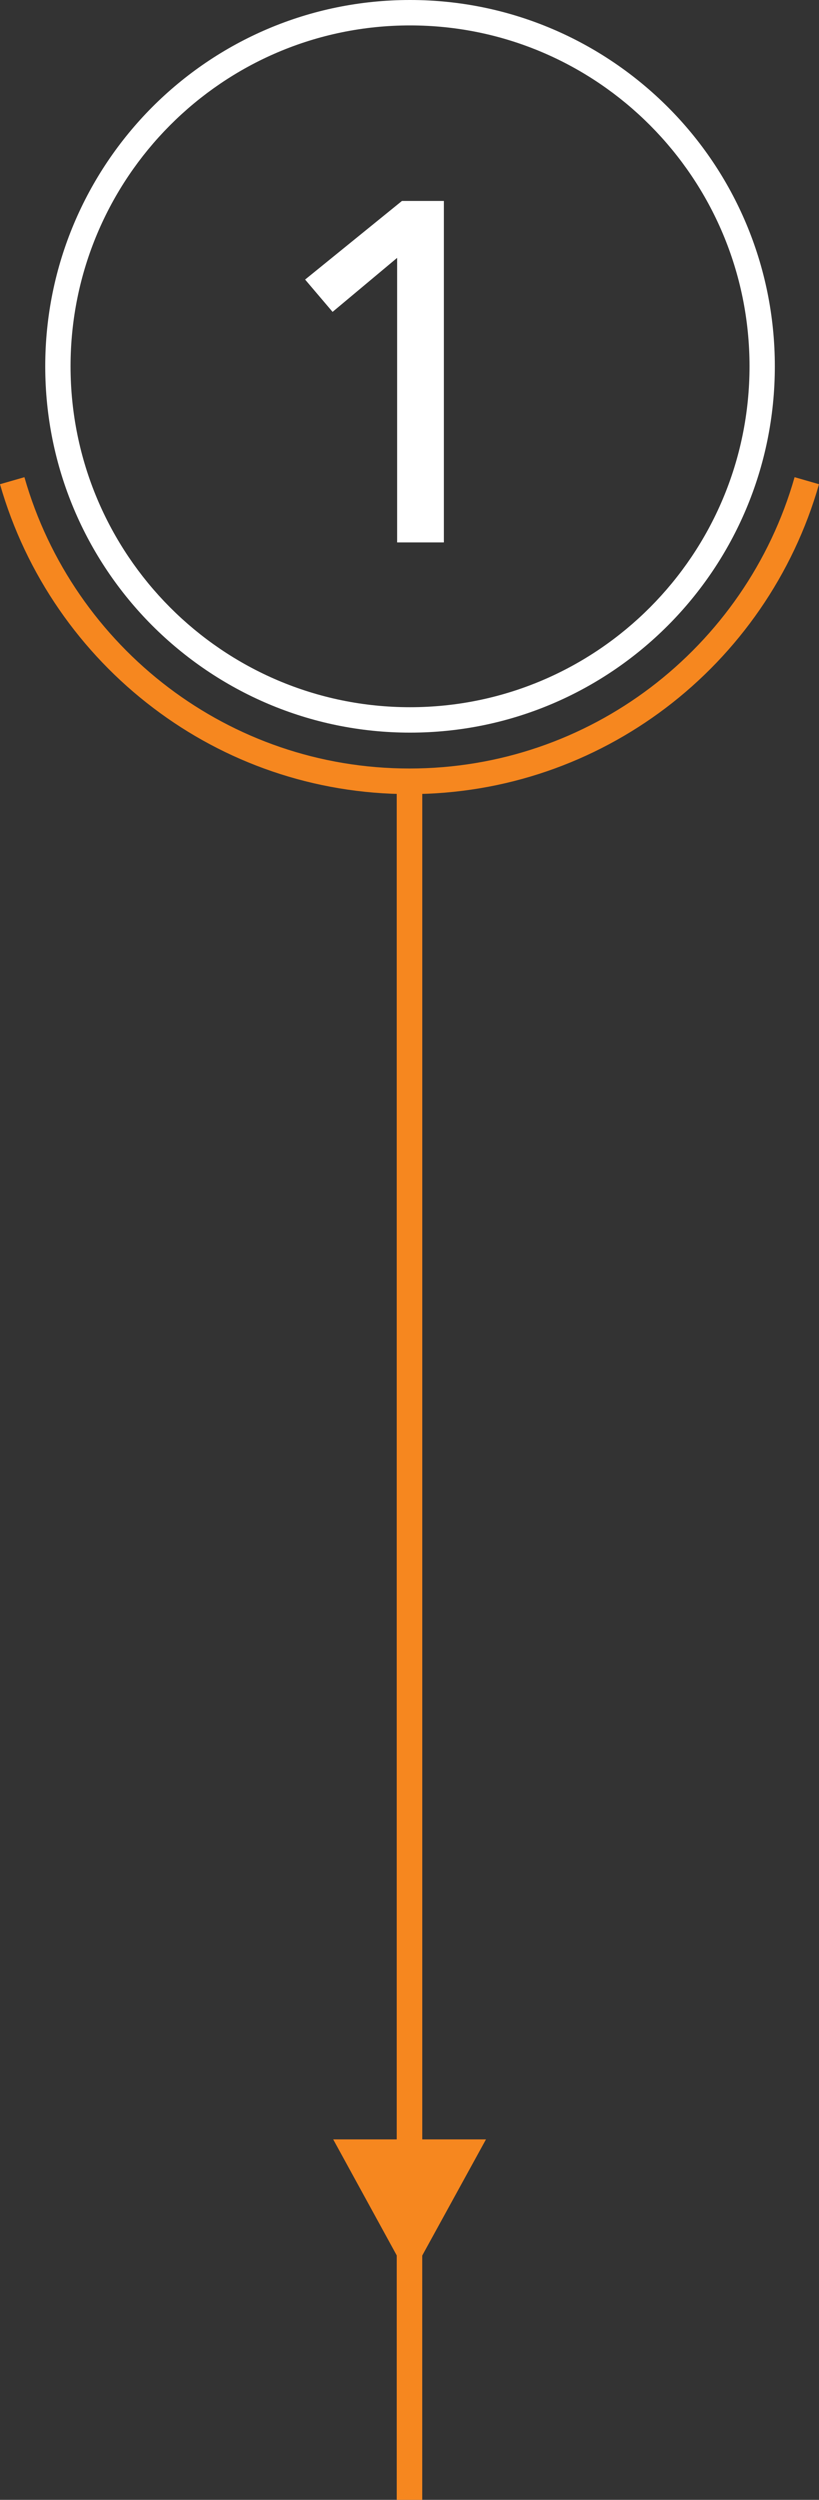 <svg width="102" height="311" viewBox="0 0 102 311" fill="none" xmlns="http://www.w3.org/2000/svg">
<rect x="0" y="0" width="102" height="311" fill="#333333" stroke="none"/>
<path d="M18.937 13.344C27.165 5.091 38.524 0 51.067 0C63.61 0 74.968 5.113 83.196 13.344C91.424 21.575 96.499 32.991 96.499 45.572C96.499 58.154 91.424 69.547 83.196 77.801C74.968 86.054 63.61 91.145 51.067 91.145C38.524 91.145 27.165 86.031 18.937 77.801C10.709 69.547 5.634 58.154 5.634 45.572C5.634 32.991 10.732 21.598 18.937 13.344ZM51.067 3.162C39.395 3.162 28.82 7.917 21.173 15.587C13.527 23.257 8.787 33.865 8.787 45.572C8.787 57.279 13.527 67.888 21.173 75.558C28.82 83.228 39.395 87.983 51.067 87.983C62.738 87.983 73.314 83.228 80.96 75.558C88.607 67.888 93.347 57.279 93.347 45.572C93.347 33.865 88.607 23.257 80.96 15.587C73.314 7.917 62.738 3.162 51.067 3.162Z" fill="white"/>
<path d="M102 60.24C98.78 71.498 91.961 81.232 82.883 88.095C74.007 94.8 62.962 98.793 51 98.793C39.038 98.793 27.993 94.823 19.117 88.095C10.039 81.232 3.22 71.498 0 60.24L3.041 59.365C6.059 69.951 12.476 79.101 21.017 85.56C29.357 91.862 39.731 95.608 51 95.608C62.269 95.608 72.643 91.862 80.983 85.56C89.524 79.101 95.941 69.951 98.959 59.365L102 60.24Z" fill="#F6871F"/>
<path d="M52.587 97.178H49.413L49.411 311H52.586L52.587 97.178Z" fill="#F6871F"/>
<path d="M60.525 266.155L51.001 283.491L41.498 266.155H49.413V97.5H52.588V266.155H60.525Z" fill="#F6871F"/>
<path d="M55.28 25V67.48H49.46V32.08L41.42 38.8L38 34.78L50.06 25H55.28Z" fill="white"/>
</svg>
